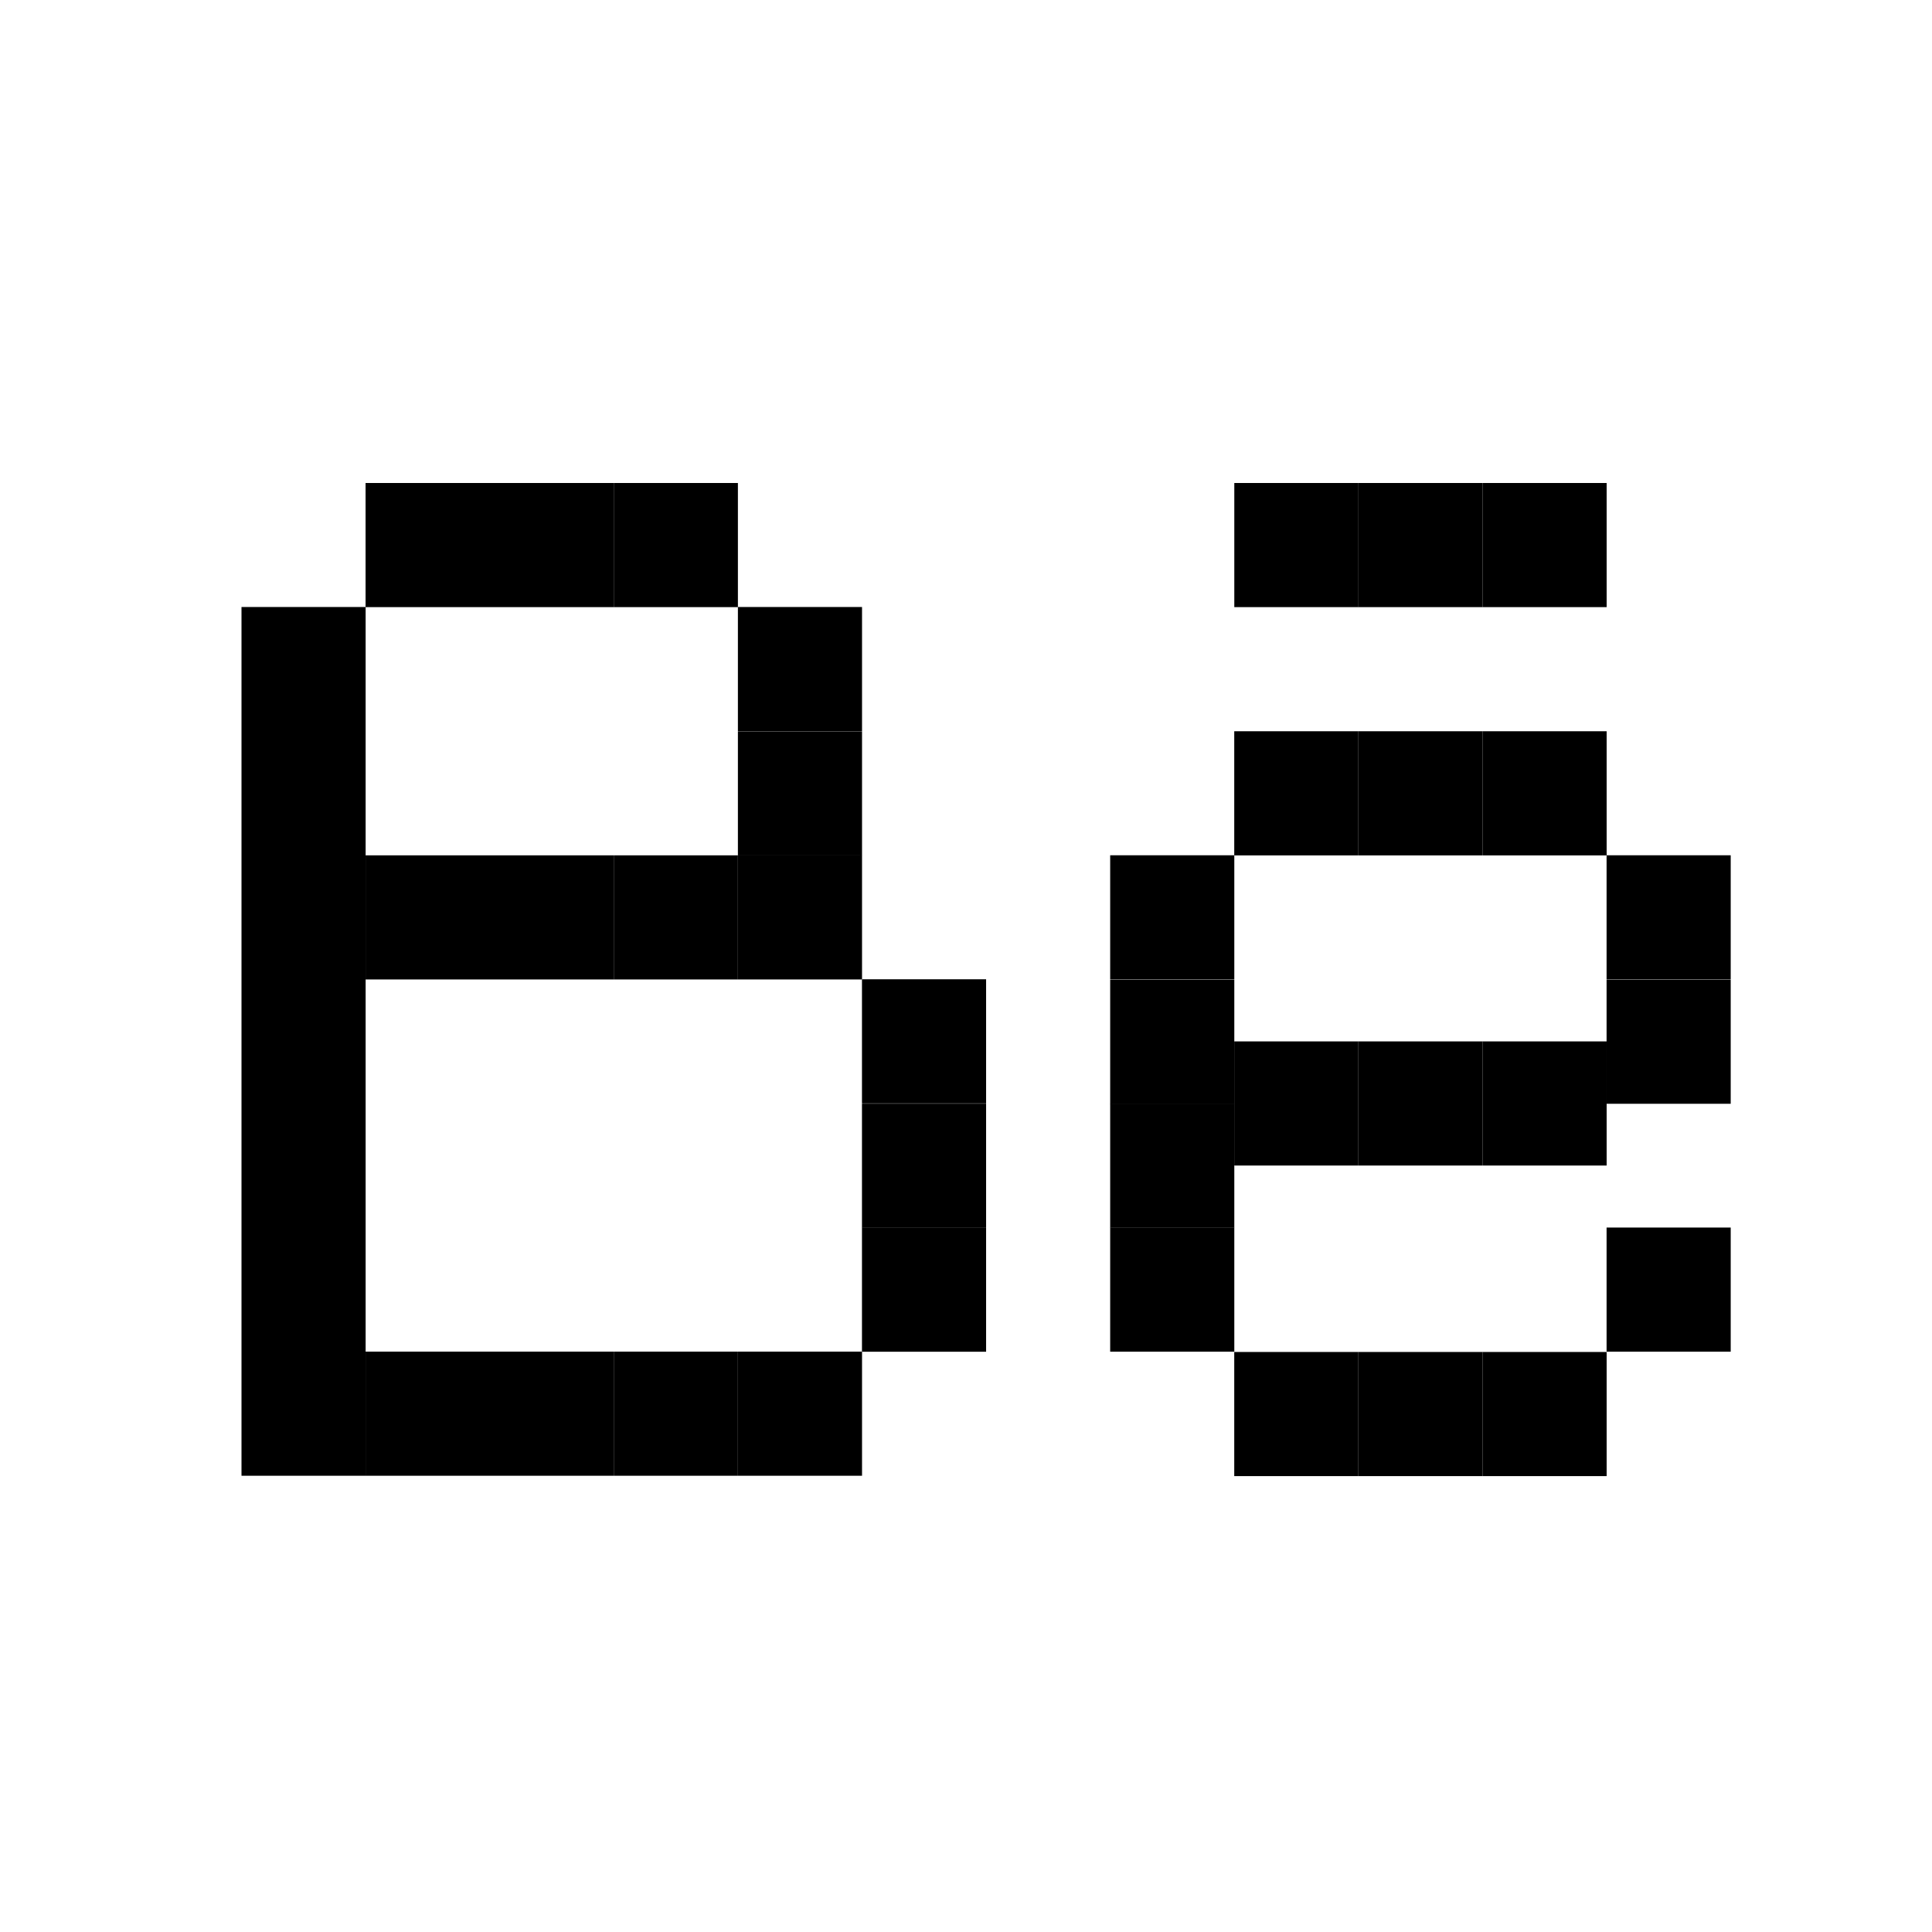 <svg width="32" height="32" viewBox="0 0 32 32" fill="none" xmlns="http://www.w3.org/2000/svg">
<rect x="18.388" y="20.332" width="2.056" height="2.056" fill="currentColor"/>
<rect x="18.388" y="18.279" width="2.056" height="2.056" fill="currentColor"/>
<rect x="18.388" y="16.226" width="2.056" height="2.056" fill="currentColor"/>
<rect x="18.388" y="14.166" width="2.056" height="2.056" fill="currentColor"/>
<rect x="20.443" y="12.112" width="2.056" height="2.056" fill="currentColor"/>
<rect x="22.499" y="12.112" width="2.056" height="2.056" fill="currentColor"/>
<rect x="26.61" y="16.226" width="2.056" height="2.056" fill="currentColor"/>
<rect x="24.555" y="17.249" width="2.056" height="2.056" fill="currentColor"/>
<rect x="26.61" y="14.166" width="2.056" height="2.056" fill="currentColor"/>
<rect x="24.555" y="12.112" width="2.056" height="2.056" fill="currentColor"/>
<rect x="22.499" y="17.249" width="2.056" height="2.056" fill="currentColor"/>
<rect x="20.443" y="17.249" width="2.056" height="2.056" fill="currentColor"/>
<rect x="20.443" y="22.393" width="2.056" height="2.056" fill="currentColor"/>
<rect x="22.499" y="22.393" width="2.056" height="2.056" fill="currentColor"/>
<rect x="24.555" y="22.393" width="2.056" height="2.056" fill="currentColor"/>
<rect x="26.61" y="20.332" width="2.056" height="2.056" fill="currentColor"/>
<rect x="24.555" y="8" width="2.056" height="2.056" fill="currentColor"/>
<rect x="22.499" y="8" width="2.056" height="2.056" fill="currentColor"/>
<rect x="20.444" y="8" width="2.056" height="2.056" fill="currentColor"/>
<rect x="4" y="10.054" width="2.056" height="14.389" fill="currentColor"/>
<rect x="6.055" y="8" width="4.111" height="2.056" fill="currentColor"/>
<rect x="10.166" y="8" width="2.056" height="2.056" fill="currentColor"/>
<rect x="12.222" y="10.054" width="2.056" height="2.056" fill="currentColor"/>
<rect x="12.222" y="12.113" width="2.056" height="2.056" fill="currentColor"/>
<rect x="10.166" y="14.167" width="2.056" height="2.056" fill="currentColor"/>
<rect x="12.222" y="14.167" width="2.056" height="2.056" fill="currentColor"/>
<rect x="14.277" y="18.28" width="2.056" height="2.056" fill="currentColor"/>
<rect x="14.277" y="16.22" width="2.056" height="2.056" fill="currentColor"/>
<rect x="14.277" y="20.333" width="2.056" height="2.056" fill="currentColor"/>
<rect x="12.222" y="22.387" width="2.056" height="2.056" fill="currentColor"/>
<rect x="10.166" y="22.387" width="2.056" height="2.056" fill="currentColor"/>
<rect x="6.055" y="22.387" width="4.111" height="2.056" fill="currentColor"/>
<rect x="6.055" y="14.167" width="4.111" height="2.056" fill="currentColor"/>
</svg>
